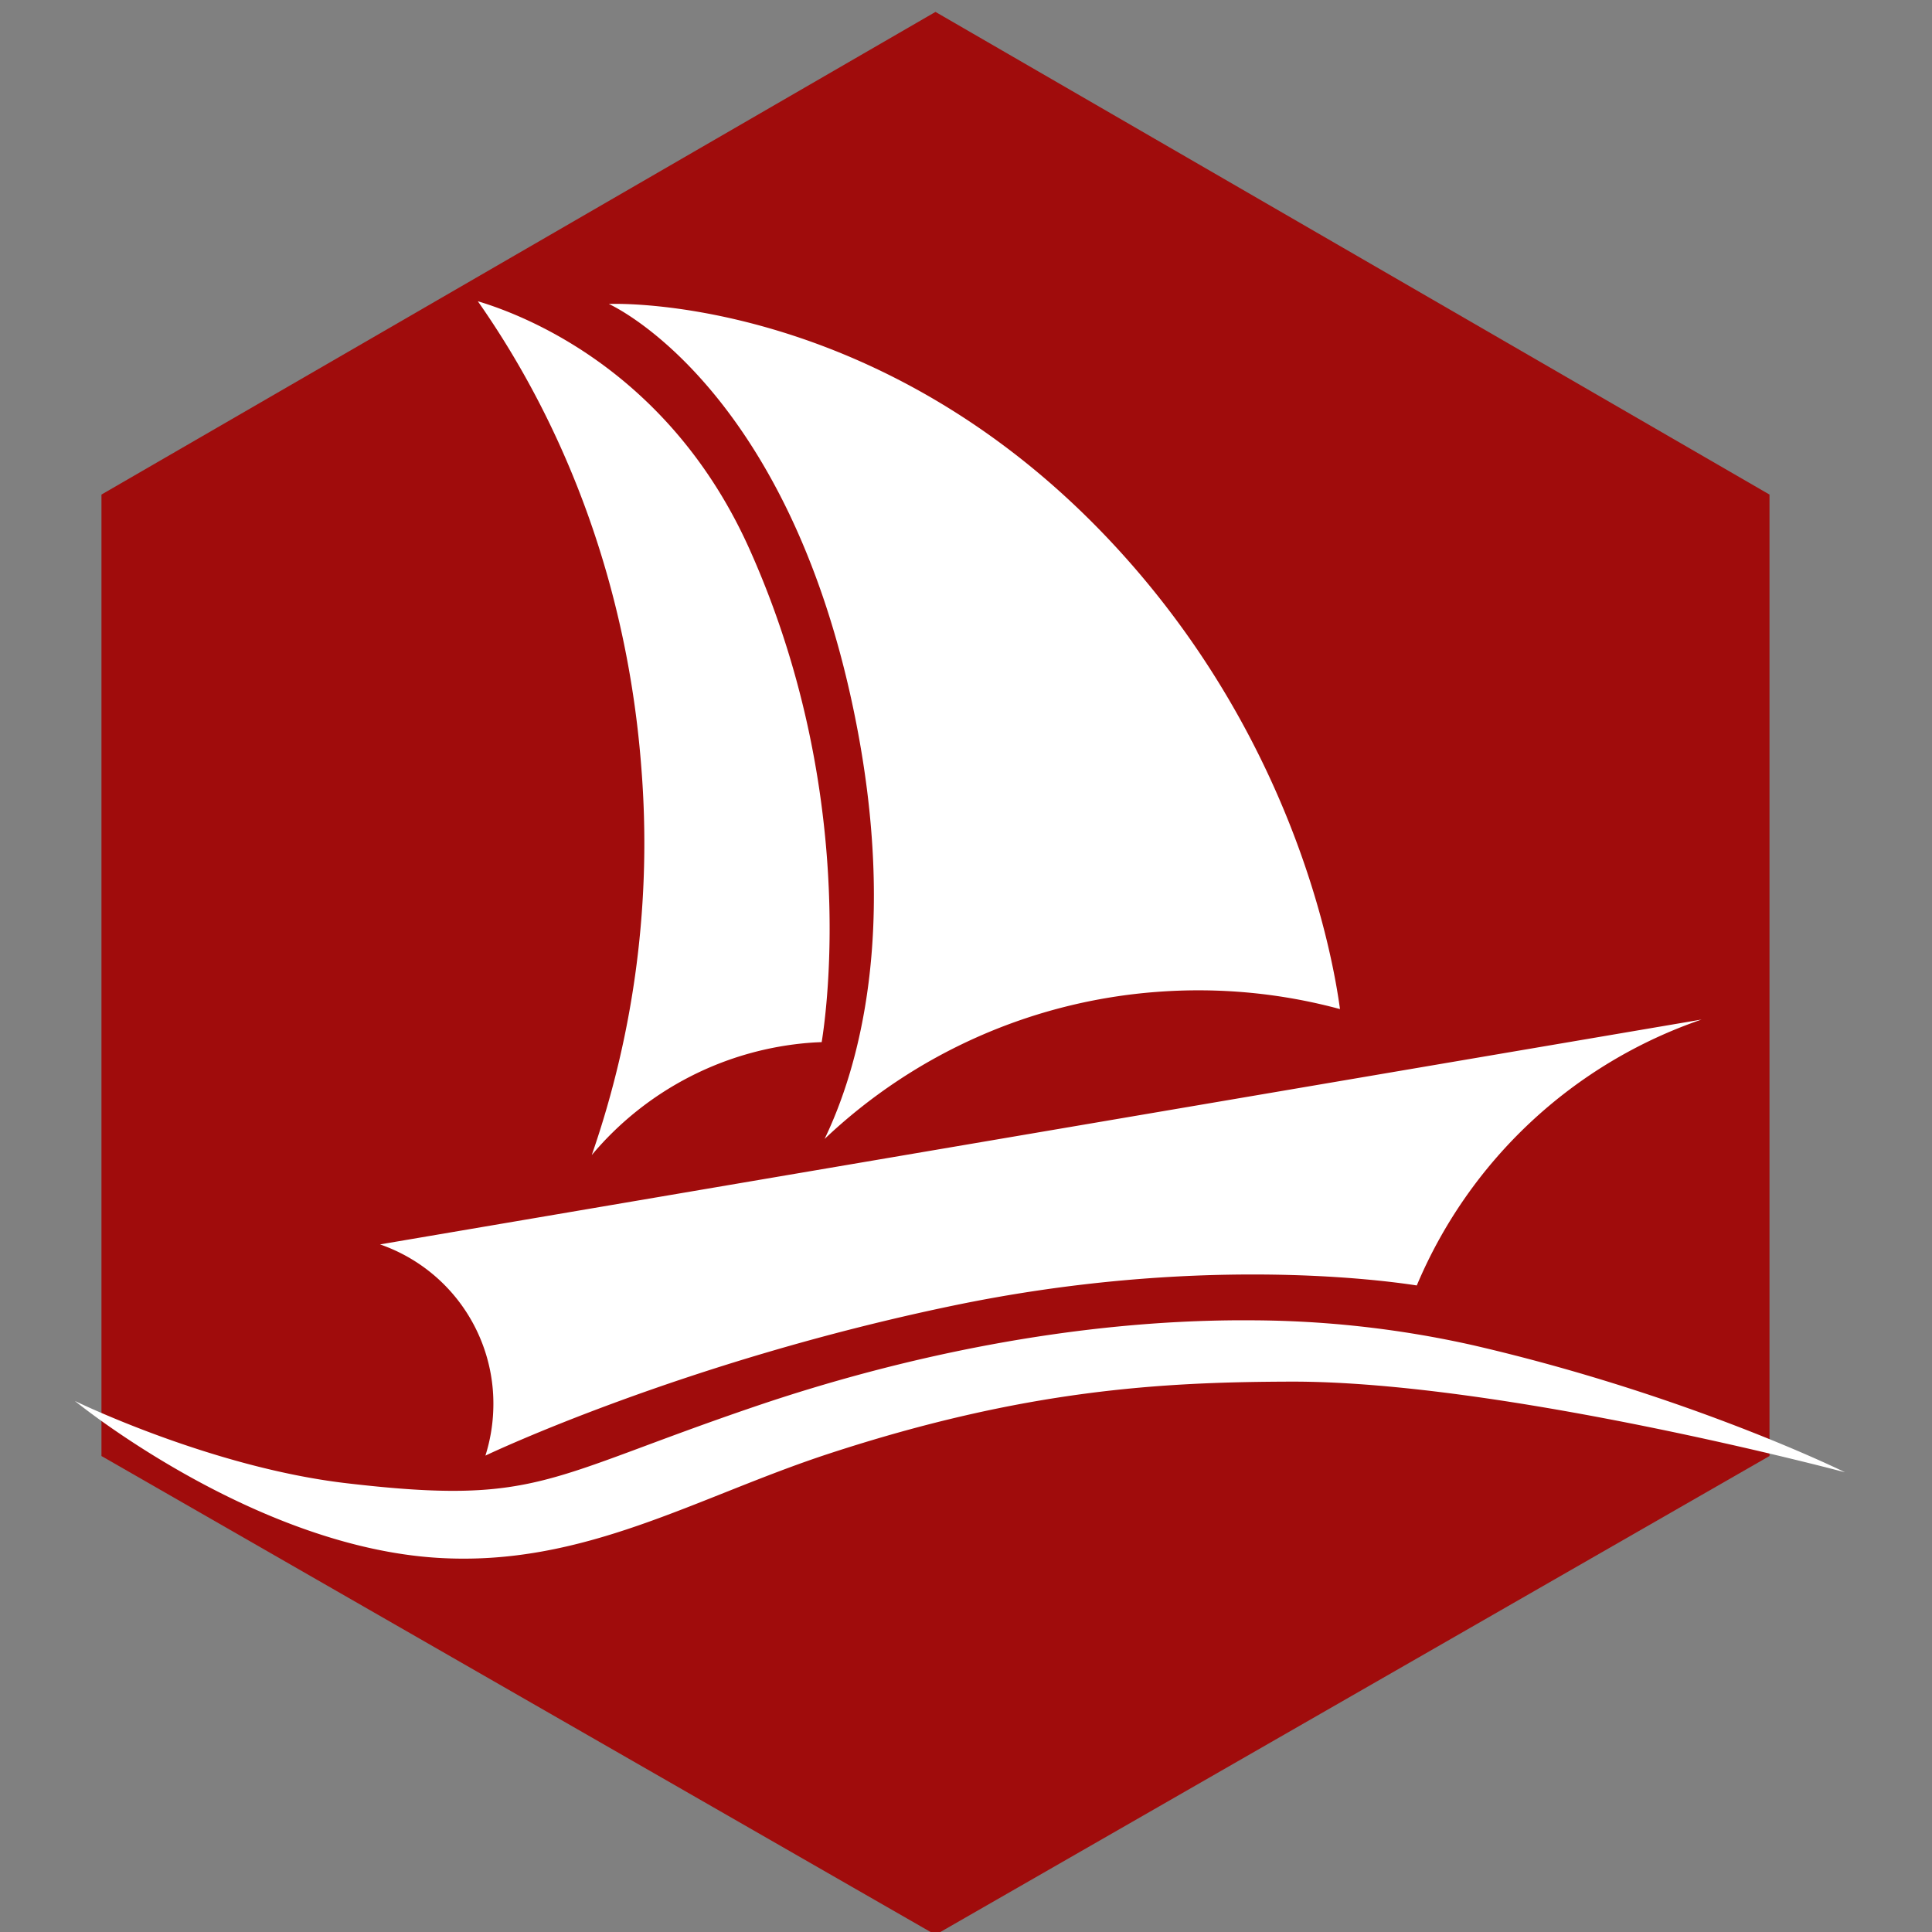 <?xml version="1.0" encoding="UTF-8" standalone="no"?>
<svg
   xmlns:dc="http://purl.org/dc/elements/1.1/"
   xmlns:cc="http://creativecommons.org/ns#"
   xmlns:rdf="http://www.w3.org/1999/02/22-rdf-syntax-ns#"
   xmlns:svg="http://www.w3.org/2000/svg"
   xmlns="http://www.w3.org/2000/svg"
   xmlns:sodipodi="http://sodipodi.sourceforge.net/DTD/sodipodi-0.dtd"
   xmlns:inkscape="http://www.inkscape.org/namespaces/inkscape"
   width="40"
   height="40"
   version="1.1"
   viewBox="0 0 40 40"
   id="svg73"
   sodipodi:docname="app-phpmyadmin.svg"
   inkscape:version="1.0.2 (e86c870879, 2021-01-15)">
  <rect x="0" y="0" width="40" height="40" fill="#808080" stroke="none"/>
  <defs
     id="defs77" />
  <sodipodi:namedview
     pagecolor="#ffffff"
     bordercolor="#666666"
     borderopacity="1"
     objecttolerance="10"
     gridtolerance="10"
     guidetolerance="10"
     inkscape:pageopacity="0"
     inkscape:pageshadow="2"
     inkscape:window-width="1920"
     inkscape:window-height="1016"
     id="namedview75"
     showgrid="false"
     inkscape:zoom="3.4957592"
     inkscape:cx="12.35684"
     inkscape:cy="47.784553"
     inkscape:window-x="0"
     inkscape:window-y="0"
     inkscape:window-maximized="1"
     inkscape:current-layer="g67" />
  <mask
     id="a"
     fill="#ffffff">
    <path
       d="M 0,0 H 313.3 V 159.86 H 0 Z"
       fill="#ffffff"
       fill-rule="evenodd"
       id="path53" />
  </mask>
  <mask
     id="b"
     fill="#ffffff">
    <path
       d="M 0,0 H 313.3 V 159.86 H 0 Z"
       fill="#ffffff"
       fill-rule="evenodd"
       id="path56" />
  </mask>
  <g
     transform="matrix(0.495,0,0,0.495,5.076,3.213)"
     id="g69">
    <g
       fill="#a00c0c"
       id="g67">
      <polygon
         class="st0"
         transform="matrix(1.615,0,0,1.615,-20.546,-106.93)"
         points="30.6,62.5 9,75 9,99.9 30.6,112.3 52.2,99.9 52.2,75 "
         id="polygon59" />
    </g>
  </g>
  <path
     d="m 9.893,6.237 c 1.874,2.671 3.106,5.991 3.385,9.654 a 19.699,19.699 0 0 1 -1.026,8.023 6.551,6.551 0 0 1 4.534,-2.326 c 0.076,-0.006 0.151,-0.009 0.226,-0.012 0.122,-0.75 0.718,-5.268 -1.492,-10.201 -1.631,-3.644 -4.581,-4.825 -5.627,-5.138 z m 2.714,0.057 c 0,0 3.674,1.628 5.079,8.471 0.927,4.513 0.075,7.385 -0.614,8.816 a 11.219,11.219 0 0 1 6.881,-3.045 c 1.313,-0.099 2.588,0.031 3.79,0.356 -0.153,-1.131 -0.906,-5.213 -4.172,-9.04 -4.983,-5.838 -10.964,-5.559 -10.964,-5.559 z m 22.626,14.814 -27.365,4.656 a 3.488,3.488 0 0 1 2.344,3.442 3.527,3.527 0 0 1 -0.162,0.931 c 0.084,-0.041 4.106,-1.947 9.685,-3.106 4.945,-1.028 8.739,-0.55 9.598,-0.417 a 9.865,9.865 0 0 1 5.901,-5.507 z m -9.488,6.227 c -3.54,0 -7.087,0.756 -10.1,1.78 -4.38,1.49 -4.506,2.058 -8.475,1.593 -2.804,-0.328 -5.62,-1.703 -5.62,-1.703 0,0 3.674,3.008 7.504,3.248 3.033,0.191 5.352,-1.255 8.116,-2.159 4.064,-1.33 6.889,-1.481 9.549,-1.489 4.396,-0.012 11.48,1.877 11.48,1.877 0,0 -3.222,-1.594 -7.686,-2.627 a 21.203,21.203 0 0 0 -4.769,-0.519 z"
     fill="#ffffff"
     stroke-width="1.527"
     id="path71" />
</svg>

